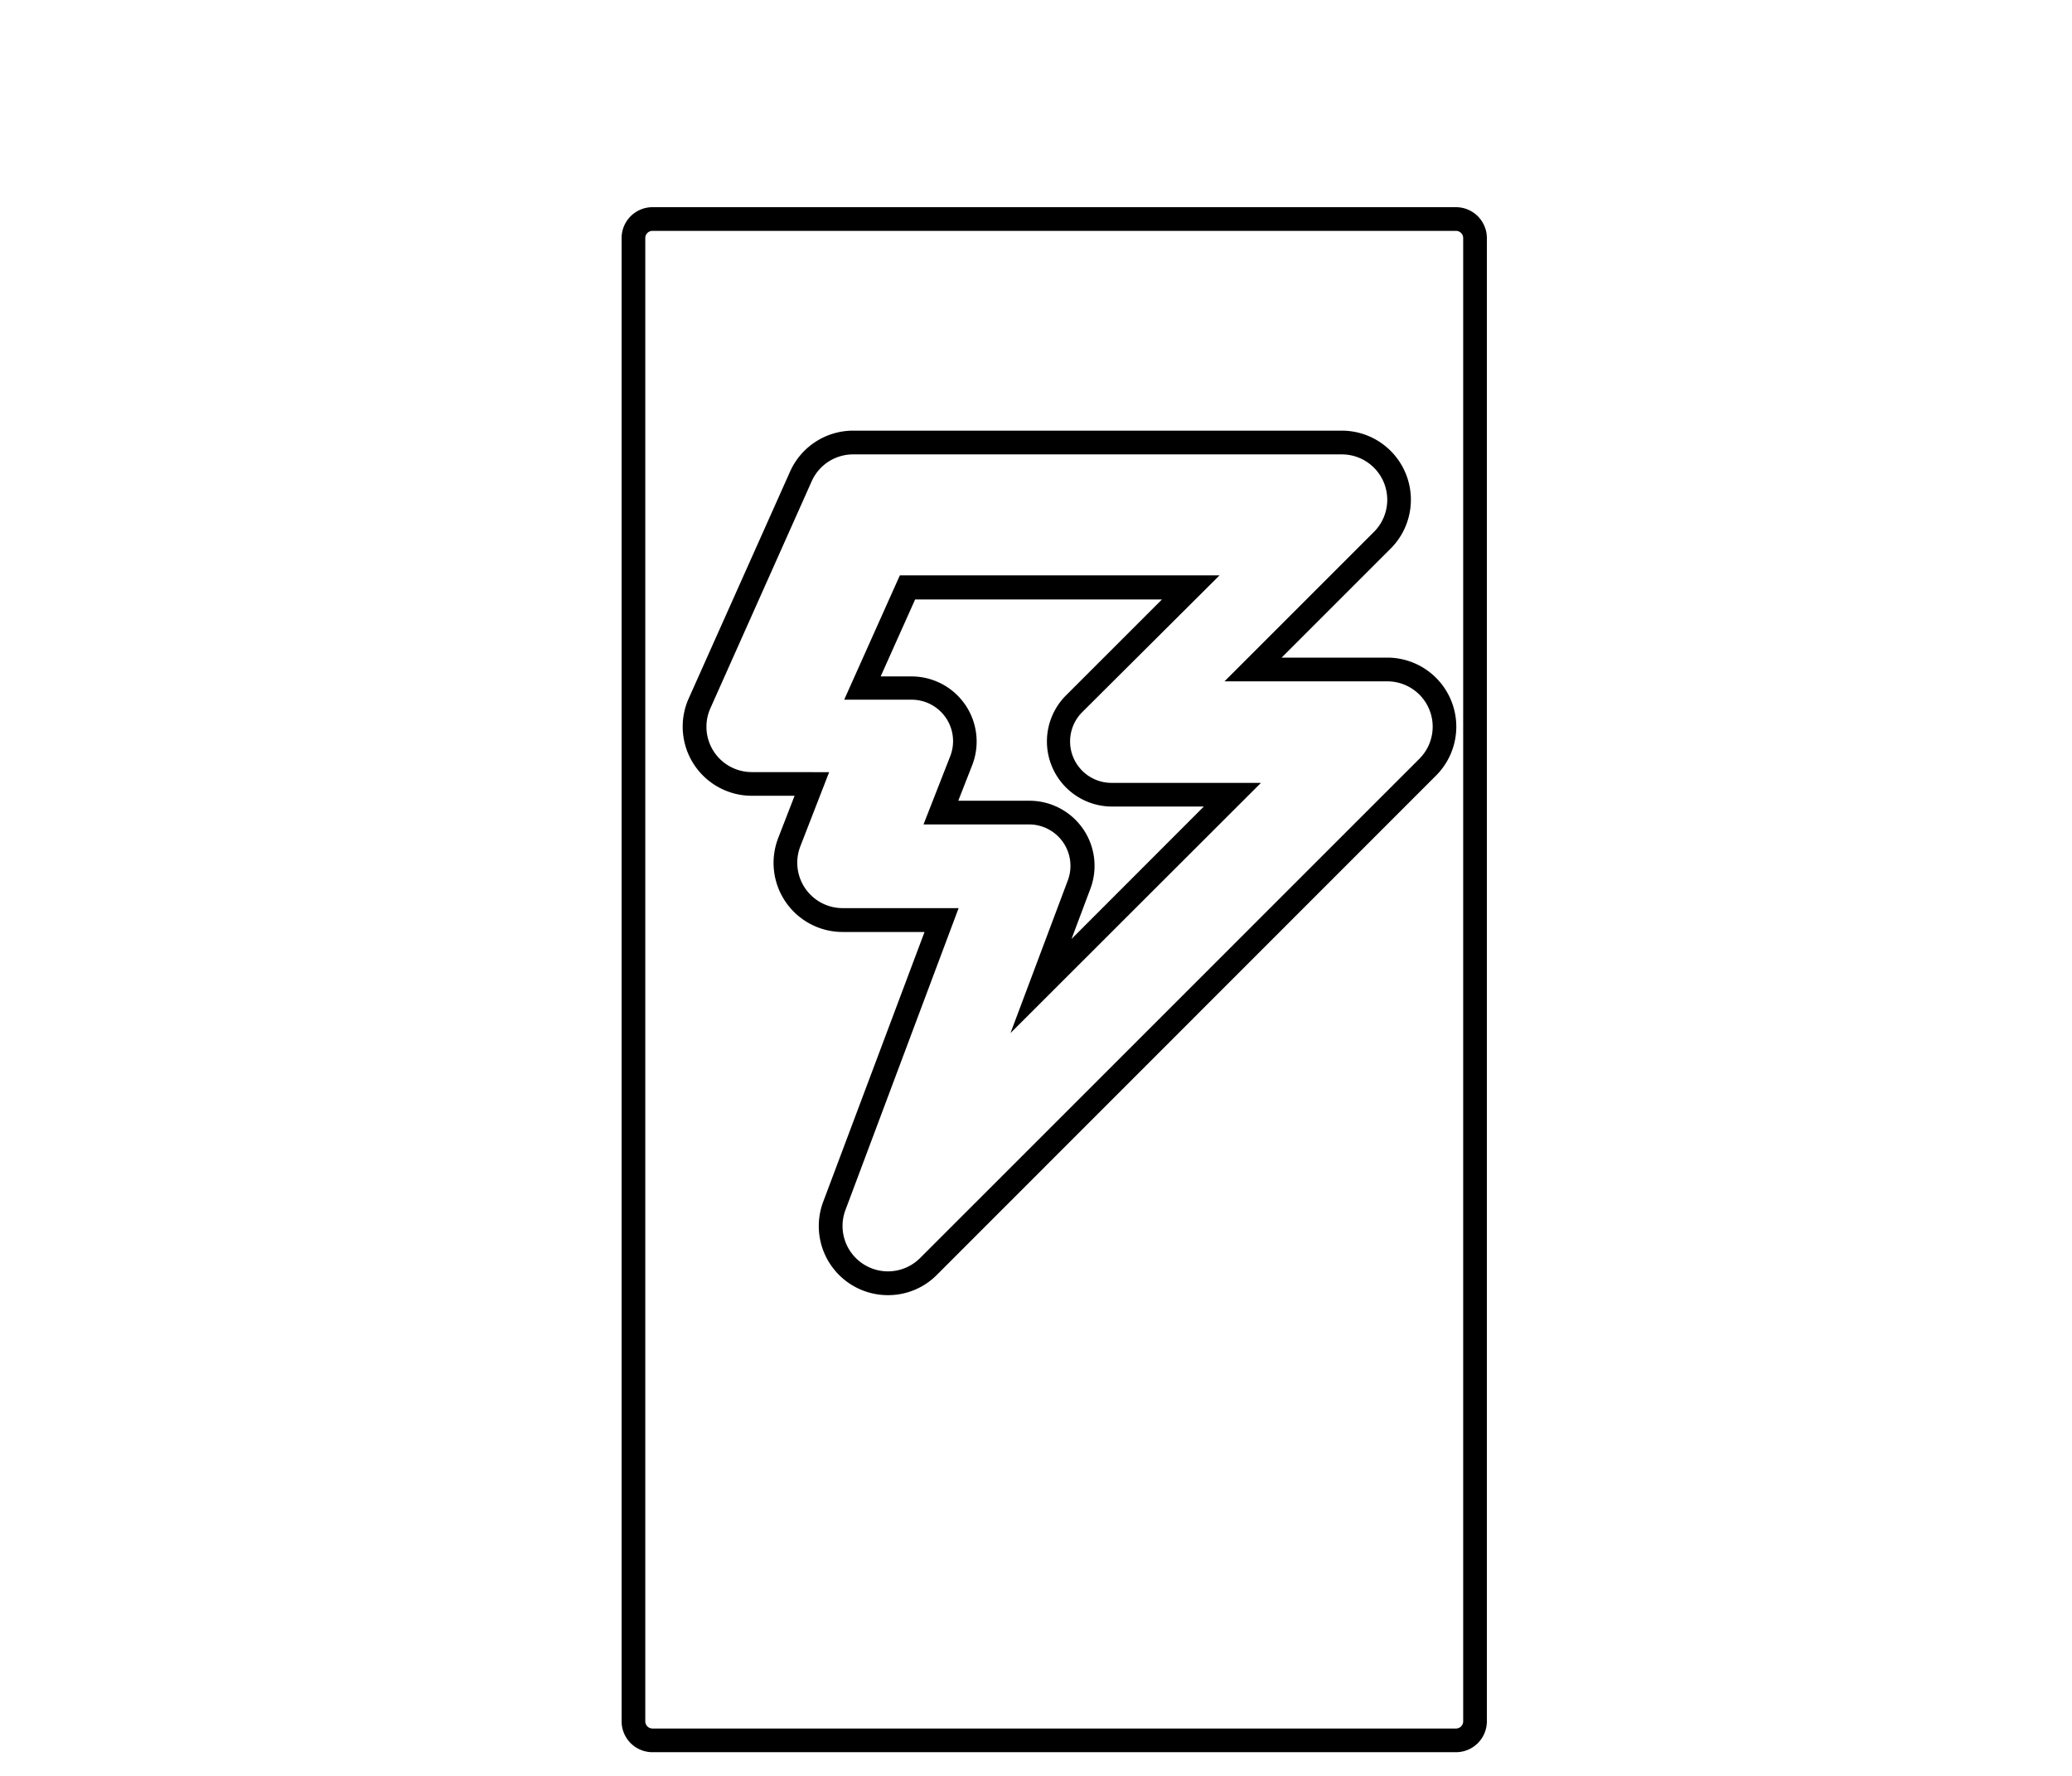 <svg id="Calque_1" data-name="Calque 1" xmlns="http://www.w3.org/2000/svg" viewBox="0 0 350 300"><title>selected</title><path d="M245.94,39a1.22,1.22,0,0,1,1.22,1.22V290.78a1.22,1.22,0,0,1-1.22,1.22H110.22a1.22,1.22,0,0,1-1.22-1.22V40.22A1.22,1.22,0,0,1,110.22,39H245.94M127,134.43h7.22l-2.76,7.12a11.67,11.67,0,0,0,10.87,15.89h13.84L139.06,203A11.67,11.67,0,0,0,150,218.79a11.59,11.59,0,0,0,8.26-3.43L242.59,131a11.67,11.67,0,0,0-8.26-19.91H216.49l18.43-18.43a11.67,11.67,0,0,0-8.25-19.91H144.11a11.67,11.67,0,0,0-10.65,6.91L116.33,118A11.68,11.68,0,0,0,127,134.43m69.34-33.23-16.26,16.26a11,11,0,0,0,7.79,18.79h15.48L181,158.62l3.18-8.46a11,11,0,0,0-10.31-14.89h-12l2.35-6a11,11,0,0,0-10.24-15h-5.22l5.82-13h41.73M245.94,35H110.22A5.22,5.22,0,0,0,105,40.22V290.78a5.22,5.22,0,0,0,5.22,5.22H245.94a5.22,5.22,0,0,0,5.22-5.22V40.22A5.22,5.22,0,0,0,245.94,35ZM127,130.43a7.66,7.66,0,0,1-7-10.79L137.11,81.3a7.66,7.66,0,0,1,7-4.54h82.56a7.67,7.67,0,0,1,5.42,13.09L206.84,115.1h27.49a7.66,7.66,0,0,1,5.42,13.09l-84.34,84.34a7.67,7.67,0,0,1-12.6-8.12l19.12-51H142.32A7.67,7.67,0,0,1,135.18,143l4.88-12.56ZM206,97.2H152l-9.4,21H154a7,7,0,0,1,6.51,9.55L156,139.27h17.81a7,7,0,0,1,6.56,9.47l-9.68,25.78L213,132.25H187.86a7,7,0,0,1-5-12L206,97.2Z"/></svg>